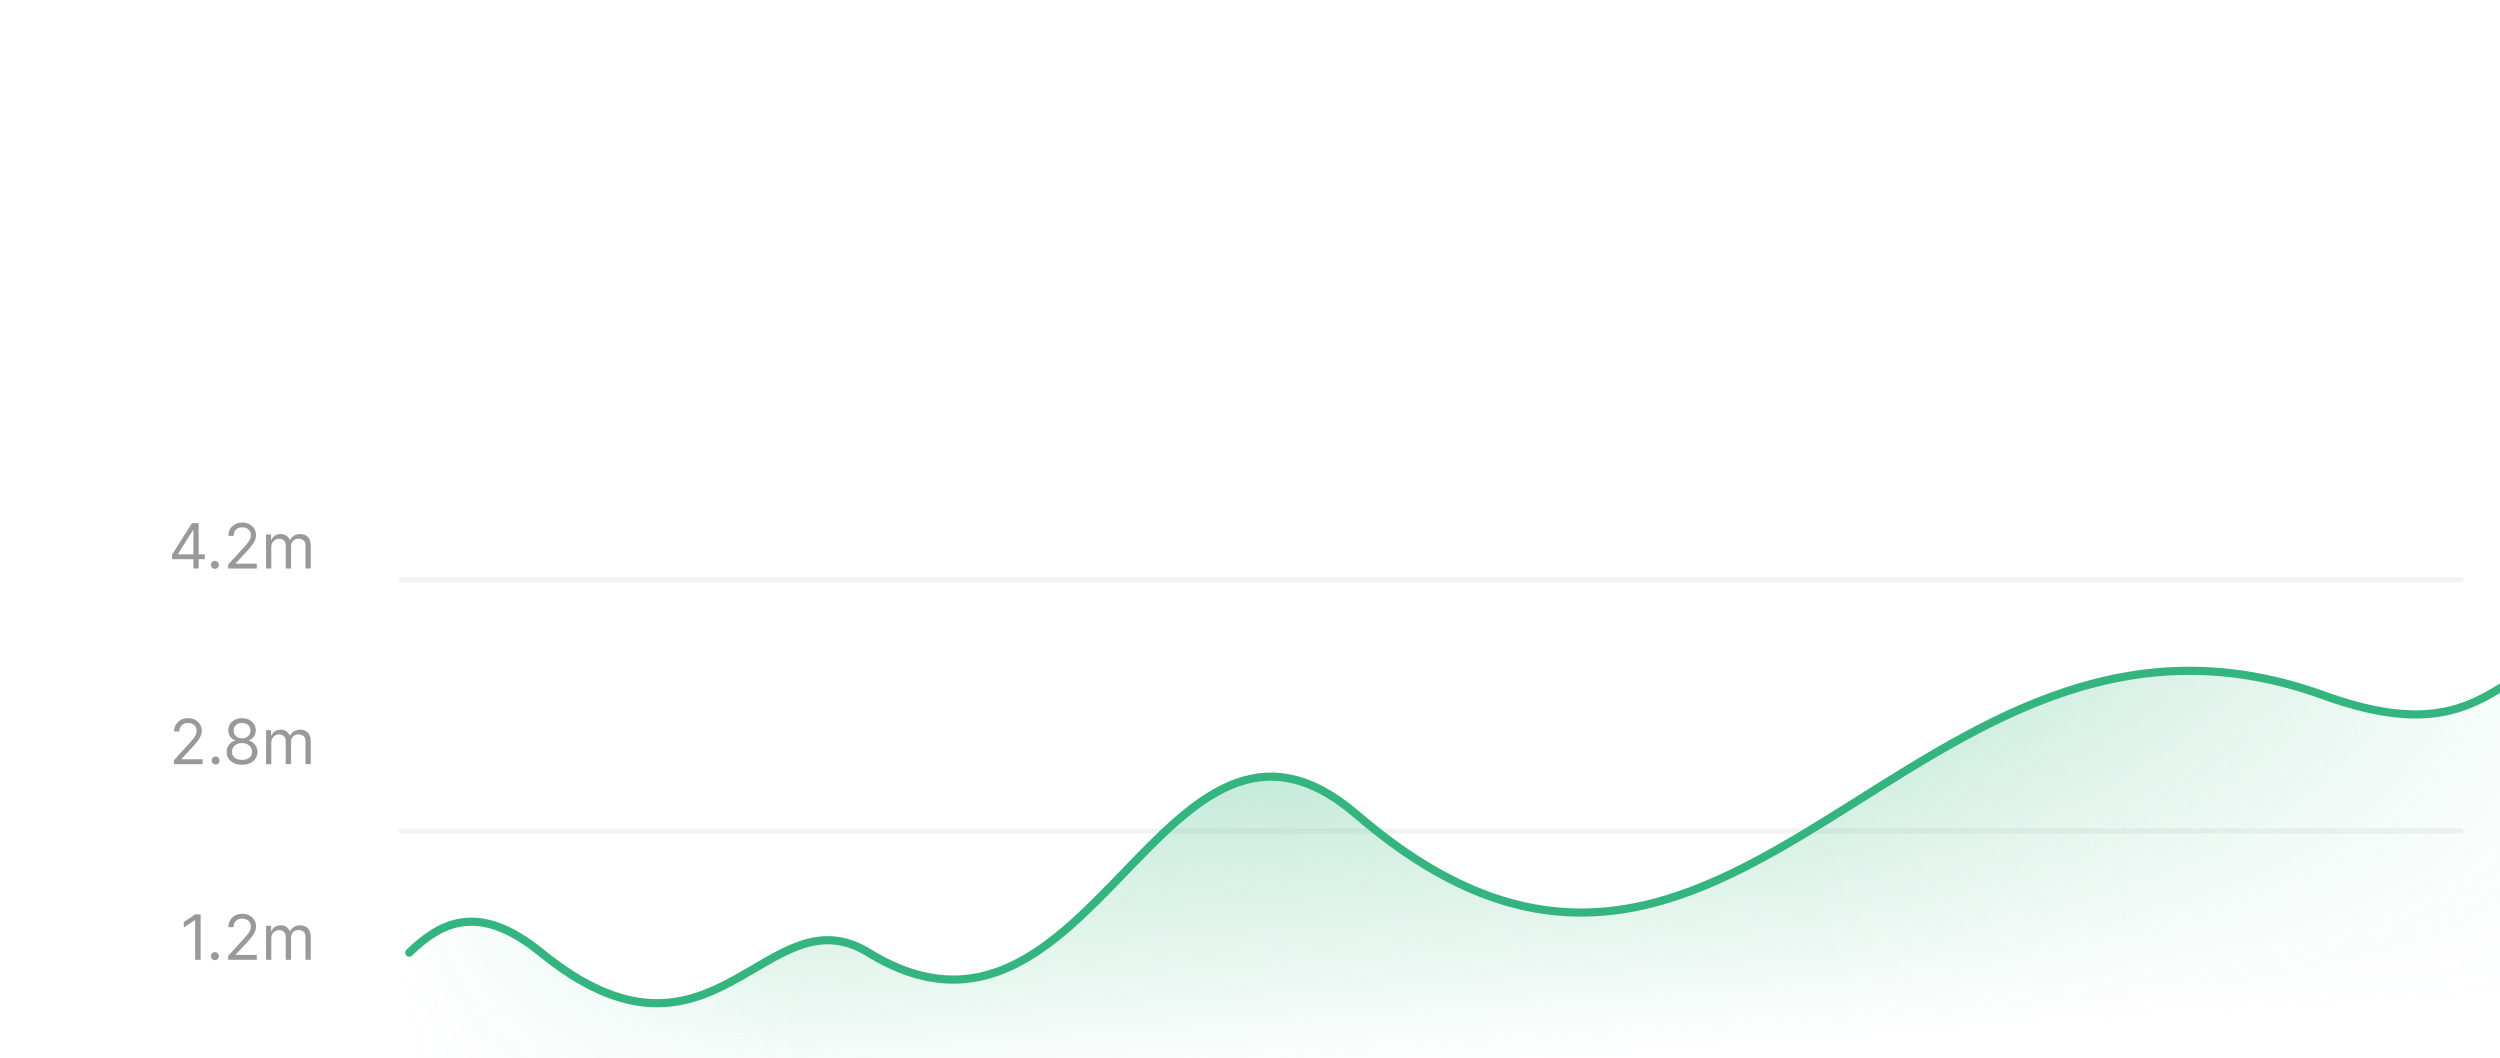 <svg width="612" height="259" viewBox="0 0 612 259" fill="none" xmlns="http://www.w3.org/2000/svg">
<g filter="url(#filter0_dddddd_1_205)">
<g clip-path="url(#clip0_1_205)">
<path d="M24 40C24 31.163 31.163 24 40 24H612V211H40C31.163 211 24 203.837 24 195V40Z" fill="white"/>
<path d="M42.114 59.893V58.786L46.996 51.061H47.799V52.775H47.257L43.568 58.612V58.699H50.142V59.893H42.114ZM47.343 62.171V59.556V59.041V51.061H48.624V62.171H47.343ZM52.608 62.258C52.34 62.258 52.111 62.162 51.919 61.97C51.727 61.779 51.632 61.549 51.632 61.282C51.632 61.014 51.727 60.784 51.919 60.593C52.111 60.401 52.34 60.305 52.608 60.305C52.876 60.305 53.105 60.401 53.297 60.593C53.489 60.784 53.585 61.014 53.585 61.282C53.585 61.459 53.539 61.621 53.449 61.77C53.362 61.918 53.245 62.037 53.096 62.128C52.952 62.215 52.789 62.258 52.608 62.258ZM55.86 62.171V61.195L59.528 57.18C59.958 56.71 60.312 56.301 60.591 55.954C60.869 55.603 61.075 55.274 61.209 54.967C61.347 54.656 61.415 54.331 61.415 53.99C61.415 53.6 61.321 53.262 61.133 52.976C60.949 52.69 60.696 52.47 60.374 52.314C60.052 52.159 59.69 52.081 59.289 52.081C58.862 52.081 58.489 52.17 58.171 52.347C57.857 52.52 57.612 52.764 57.439 53.079C57.269 53.394 57.184 53.763 57.184 54.186H55.904C55.904 53.535 56.054 52.963 56.354 52.472C56.654 51.98 57.063 51.596 57.58 51.322C58.101 51.047 58.685 50.909 59.332 50.909C59.983 50.909 60.56 51.047 61.063 51.322C61.565 51.596 61.96 51.967 62.245 52.434C62.531 52.9 62.674 53.419 62.674 53.99C62.674 54.399 62.6 54.799 62.452 55.189C62.307 55.576 62.054 56.008 61.692 56.486C61.334 56.96 60.837 57.538 60.2 58.222L57.705 60.891V60.978H62.869V62.171H55.86ZM65.131 62.171V53.839H66.368V55.141H66.477C66.65 54.696 66.931 54.35 67.317 54.104C67.704 53.855 68.169 53.73 68.712 53.73C69.261 53.73 69.719 53.855 70.084 54.104C70.453 54.35 70.741 54.696 70.947 55.141H71.034C71.247 54.71 71.567 54.368 71.994 54.115C72.421 53.858 72.932 53.73 73.529 53.73C74.274 53.73 74.883 53.963 75.357 54.43C75.831 54.893 76.068 55.614 76.068 56.594V62.171H74.787V56.594C74.787 55.98 74.619 55.54 74.283 55.276C73.947 55.012 73.551 54.88 73.095 54.88C72.509 54.88 72.055 55.057 71.733 55.412C71.412 55.763 71.251 56.207 71.251 56.746V62.171H69.949V56.464C69.949 55.99 69.795 55.609 69.487 55.32C69.18 55.027 68.784 54.88 68.299 54.88C67.967 54.88 67.656 54.969 67.366 55.146C67.081 55.323 66.849 55.569 66.672 55.884C66.498 56.195 66.412 56.555 66.412 56.963V62.171H65.131Z" fill="black" fill-opacity="0.4"/>
<path d="M42.583 110.066V109.089L46.25 105.075C46.681 104.605 47.035 104.196 47.313 103.849C47.592 103.498 47.798 103.169 47.932 102.862C48.069 102.551 48.138 102.225 48.138 101.885C48.138 101.495 48.044 101.157 47.856 100.871C47.672 100.585 47.418 100.365 47.096 100.209C46.775 100.053 46.413 99.976 46.011 99.976C45.585 99.976 45.212 100.064 44.894 100.242C44.579 100.415 44.335 100.659 44.162 100.974C43.992 101.289 43.907 101.657 43.907 102.081H42.626C42.626 101.43 42.776 100.858 43.077 100.366C43.377 99.874 43.785 99.491 44.303 99.216C44.824 98.941 45.407 98.804 46.055 98.804C46.706 98.804 47.283 98.941 47.785 99.216C48.288 99.491 48.682 99.862 48.968 100.328C49.254 100.795 49.397 101.314 49.397 101.885C49.397 102.294 49.322 102.694 49.174 103.084C49.029 103.471 48.776 103.903 48.415 104.381C48.057 104.854 47.559 105.433 46.923 106.117L44.428 108.786V108.872H49.592V110.066H42.583ZM52.787 110.153C52.52 110.153 52.29 110.057 52.098 109.865C51.907 109.674 51.811 109.444 51.811 109.176C51.811 108.909 51.907 108.679 52.098 108.487C52.29 108.296 52.52 108.2 52.787 108.2C53.055 108.2 53.284 108.296 53.476 108.487C53.668 108.679 53.764 108.909 53.764 109.176C53.764 109.353 53.718 109.516 53.628 109.664C53.541 109.813 53.424 109.932 53.275 110.023C53.131 110.109 52.968 110.153 52.787 110.153ZM59.255 110.218C58.51 110.218 57.852 110.086 57.28 109.822C56.712 109.554 56.269 109.187 55.951 108.721C55.633 108.25 55.476 107.715 55.479 107.115C55.476 106.645 55.568 106.211 55.756 105.813C55.944 105.411 56.201 105.077 56.526 104.809C56.855 104.538 57.222 104.366 57.627 104.294V104.229C57.096 104.091 56.673 103.793 56.358 103.334C56.043 102.871 55.888 102.345 55.892 101.755C55.888 101.191 56.031 100.686 56.32 100.242C56.609 99.797 57.007 99.446 57.514 99.189C58.023 98.932 58.604 98.804 59.255 98.804C59.899 98.804 60.474 98.932 60.98 99.189C61.486 99.446 61.884 99.797 62.173 100.242C62.466 100.686 62.615 101.191 62.618 101.755C62.615 102.345 62.454 102.871 62.136 103.334C61.821 103.793 61.403 104.091 60.882 104.229V104.294C61.284 104.366 61.645 104.538 61.967 104.809C62.289 105.077 62.546 105.411 62.738 105.813C62.929 106.211 63.027 106.645 63.031 107.115C63.027 107.715 62.864 108.25 62.542 108.721C62.224 109.187 61.781 109.554 61.213 109.822C60.649 110.086 59.996 110.218 59.255 110.218ZM59.255 109.024C59.758 109.024 60.192 108.943 60.557 108.78C60.922 108.617 61.204 108.388 61.403 108.091C61.602 107.795 61.703 107.448 61.707 107.05C61.703 106.63 61.595 106.259 61.381 105.938C61.168 105.616 60.877 105.363 60.508 105.178C60.143 104.994 59.725 104.901 59.255 104.901C58.781 104.901 58.358 104.994 57.986 105.178C57.617 105.363 57.325 105.616 57.112 105.938C56.902 106.259 56.799 106.63 56.803 107.05C56.799 107.448 56.895 107.795 57.09 108.091C57.289 108.388 57.573 108.617 57.942 108.78C58.311 108.943 58.749 109.024 59.255 109.024ZM59.255 103.751C59.653 103.751 60.005 103.672 60.313 103.513C60.624 103.354 60.868 103.131 61.045 102.845C61.222 102.56 61.313 102.225 61.316 101.842C61.313 101.466 61.224 101.138 61.05 100.86C60.877 100.578 60.636 100.361 60.329 100.209C60.022 100.053 59.663 99.976 59.255 99.976C58.839 99.976 58.475 100.053 58.164 100.209C57.853 100.361 57.613 100.578 57.443 100.86C57.273 101.138 57.19 101.466 57.193 101.842C57.19 102.225 57.275 102.56 57.448 102.845C57.626 103.131 57.87 103.354 58.181 103.513C58.492 103.672 58.85 103.751 59.255 103.751ZM65.131 110.066V101.733H66.368V103.035H66.477C66.65 102.591 66.93 102.245 67.317 101.999C67.704 101.75 68.169 101.625 68.712 101.625C69.261 101.625 69.719 101.75 70.084 101.999C70.453 102.245 70.741 102.591 70.947 103.035H71.034C71.247 102.605 71.567 102.263 71.994 102.01C72.421 101.753 72.932 101.625 73.529 101.625C74.274 101.625 74.883 101.858 75.357 102.325C75.831 102.788 76.068 103.509 76.068 104.489V110.066H74.787V104.489C74.787 103.874 74.619 103.435 74.283 103.171C73.947 102.907 73.551 102.775 73.095 102.775C72.509 102.775 72.055 102.952 71.733 103.307C71.412 103.657 71.251 104.102 71.251 104.641V110.066H69.949V104.359C69.949 103.885 69.795 103.504 69.487 103.214C69.18 102.921 68.784 102.775 68.299 102.775C67.967 102.775 67.656 102.864 67.366 103.041C67.081 103.218 66.849 103.464 66.672 103.779C66.498 104.09 66.412 104.449 66.412 104.858V110.066H65.131Z" fill="black" fill-opacity="0.4"/>
<path d="M49.114 146.851V157.961H47.769V148.261H47.704L44.992 150.062V148.695L47.769 146.851H49.114ZM52.608 158.047C52.34 158.047 52.111 157.952 51.919 157.76C51.727 157.568 51.632 157.339 51.632 157.071C51.632 156.803 51.727 156.574 51.919 156.382C52.111 156.19 52.34 156.095 52.608 156.095C52.876 156.095 53.105 156.19 53.297 156.382C53.489 156.574 53.585 156.803 53.585 157.071C53.585 157.248 53.539 157.411 53.449 157.559C53.362 157.708 53.245 157.827 53.096 157.917C52.952 158.004 52.789 158.047 52.608 158.047ZM55.86 157.961V156.984L59.528 152.97C59.958 152.5 60.312 152.091 60.591 151.744C60.869 151.393 61.075 151.064 61.209 150.757C61.347 150.445 61.415 150.12 61.415 149.78C61.415 149.389 61.321 149.051 61.133 148.766C60.949 148.48 60.696 148.259 60.374 148.104C60.052 147.948 59.69 147.871 59.289 147.871C58.862 147.871 58.489 147.959 58.171 148.136C57.857 148.31 57.612 148.554 57.439 148.869C57.269 149.183 57.184 149.552 57.184 149.975H55.904C55.904 149.324 56.054 148.753 56.354 148.261C56.654 147.769 57.063 147.386 57.58 147.111C58.101 146.836 58.685 146.699 59.332 146.699C59.983 146.699 60.56 146.836 61.063 147.111C61.565 147.386 61.96 147.757 62.245 148.223C62.531 148.69 62.674 149.209 62.674 149.78C62.674 150.189 62.6 150.588 62.452 150.979C62.307 151.366 62.054 151.798 61.692 152.275C61.334 152.749 60.837 153.328 60.2 154.011L57.705 156.68V156.767H62.869V157.961H55.86ZM65.131 157.961V149.628H66.368V150.93H66.477C66.65 150.485 66.931 150.14 67.317 149.894C67.704 149.644 68.169 149.52 68.712 149.52C69.261 149.52 69.719 149.644 70.084 149.894C70.453 150.14 70.741 150.485 70.947 150.93H71.034C71.247 150.5 71.567 150.158 71.994 149.905C72.421 149.648 72.932 149.52 73.529 149.52C74.274 149.52 74.883 149.753 75.357 150.219C75.831 150.682 76.068 151.404 76.068 152.384V157.961H74.787V152.384C74.787 151.769 74.619 151.33 74.283 151.066C73.947 150.802 73.551 150.67 73.095 150.67C72.509 150.67 72.055 150.847 71.733 151.201C71.412 151.552 71.251 151.997 71.251 152.536V157.961H69.949V152.254C69.949 151.78 69.795 151.398 69.487 151.109C69.18 150.816 68.784 150.67 68.299 150.67C67.967 150.67 67.656 150.758 67.366 150.936C67.081 151.113 66.849 151.359 66.672 151.673C66.498 151.984 66.412 152.344 66.412 152.753V157.961H65.131Z" fill="black" fill-opacity="0.4"/>
<line x1="98.242" y1="64.903" x2="602.469" y2="64.903" stroke="black" stroke-opacity="0.05" stroke-width="1.273" stroke-linecap="round"/>
<line x1="98.242" y1="126.434" x2="602.469" y2="126.434" stroke="black" stroke-opacity="0.05" stroke-width="1.273" stroke-linecap="round"/>
<line x1="98.242" y1="187.965" x2="602.469" y2="187.965" stroke="black" stroke-opacity="0.05" stroke-width="1.273" stroke-linecap="round"/>
<mask id="mask0_1_205" style="mask-type:alpha" maskUnits="userSpaceOnUse" x="97" y="78" width="552" height="168">
<path d="M132.469 156.207C116.972 143.585 105.094 148.994 97.648 156.207V245.319H648.868V78.553C614.048 78.553 613.518 109.381 568.715 93.192C468.108 56.84 423.905 201.342 332.196 122.472C284.708 81.633 267.43 189.88 212.622 156.207C187.561 140.81 174.666 190.579 132.469 156.207Z" fill="url(#paint0_linear_1_205)"/>
</mask>
<g mask="url(#mask0_1_205)">
<path d="M132.469 156.207C116.972 143.585 105.094 148.994 97.648 156.207V245.319H648.868V78.553C614.047 78.553 613.518 109.381 568.715 93.192C468.108 56.84 423.905 201.342 332.196 122.472C284.708 81.633 267.43 189.88 212.622 156.207C187.561 140.81 174.666 190.579 132.469 156.207Z" fill="url(#paint1_linear_1_205)"/>
</g>
<path d="M100.194 156.207C107.64 148.994 116.972 143.585 132.469 156.207C174.666 190.579 187.561 140.81 212.622 156.207C267.43 189.88 284.708 81.633 332.196 122.472C423.905 201.342 468.108 56.84 568.715 93.192C613.518 109.381 611.502 78.553 646.322 78.553" stroke="#34B57F" stroke-width="2" stroke-linecap="round"/>
</g>
</g>
<defs>
<filter id="filter0_dddddd_1_205" x="8" y="23" width="620" height="236" filterUnits="userSpaceOnUse" color-interpolation-filters="sRGB">
<feFlood flood-opacity="0" result="BackgroundImageFix"/>
<feColorMatrix in="SourceAlpha" type="matrix" values="0 0 0 0 0 0 0 0 0 0 0 0 0 0 0 0 0 0 127 0" result="hardAlpha"/>
<feMorphology radius="16" operator="erode" in="SourceAlpha" result="effect1_dropShadow_1_205"/>
<feOffset dy="32"/>
<feGaussianBlur stdDeviation="16"/>
<feComposite in2="hardAlpha" operator="out"/>
<feColorMatrix type="matrix" values="0 0 0 0 0.122 0 0 0 0 0.035 0 0 0 0 0.306 0 0 0 0.04 0"/>
<feBlend mode="normal" in2="BackgroundImageFix" result="effect1_dropShadow_1_205"/>
<feColorMatrix in="SourceAlpha" type="matrix" values="0 0 0 0 0 0 0 0 0 0 0 0 0 0 0 0 0 0 127 0" result="hardAlpha"/>
<feMorphology radius="12" operator="erode" in="SourceAlpha" result="effect2_dropShadow_1_205"/>
<feOffset dy="24"/>
<feGaussianBlur stdDeviation="12"/>
<feComposite in2="hardAlpha" operator="out"/>
<feColorMatrix type="matrix" values="0 0 0 0 0.122 0 0 0 0 0.035 0 0 0 0 0.306 0 0 0 0.04 0"/>
<feBlend mode="normal" in2="effect1_dropShadow_1_205" result="effect2_dropShadow_1_205"/>
<feColorMatrix in="SourceAlpha" type="matrix" values="0 0 0 0 0 0 0 0 0 0 0 0 0 0 0 0 0 0 127 0" result="hardAlpha"/>
<feMorphology radius="6" operator="erode" in="SourceAlpha" result="effect3_dropShadow_1_205"/>
<feOffset dy="12"/>
<feGaussianBlur stdDeviation="6"/>
<feComposite in2="hardAlpha" operator="out"/>
<feColorMatrix type="matrix" values="0 0 0 0 0.122 0 0 0 0 0.035 0 0 0 0 0.306 0 0 0 0.04 0"/>
<feBlend mode="normal" in2="effect2_dropShadow_1_205" result="effect3_dropShadow_1_205"/>
<feColorMatrix in="SourceAlpha" type="matrix" values="0 0 0 0 0 0 0 0 0 0 0 0 0 0 0 0 0 0 127 0" result="hardAlpha"/>
<feMorphology radius="3" operator="erode" in="SourceAlpha" result="effect4_dropShadow_1_205"/>
<feOffset dy="6"/>
<feGaussianBlur stdDeviation="3"/>
<feComposite in2="hardAlpha" operator="out"/>
<feColorMatrix type="matrix" values="0 0 0 0 0.122 0 0 0 0 0.035 0 0 0 0 0.306 0 0 0 0.04 0"/>
<feBlend mode="normal" in2="effect3_dropShadow_1_205" result="effect4_dropShadow_1_205"/>
<feColorMatrix in="SourceAlpha" type="matrix" values="0 0 0 0 0 0 0 0 0 0 0 0 0 0 0 0 0 0 127 0" result="hardAlpha"/>
<feMorphology radius="1.5" operator="erode" in="SourceAlpha" result="effect5_dropShadow_1_205"/>
<feOffset dy="3"/>
<feGaussianBlur stdDeviation="1.5"/>
<feComposite in2="hardAlpha" operator="out"/>
<feColorMatrix type="matrix" values="0 0 0 0 0.122 0 0 0 0 0.035 0 0 0 0 0.306 0 0 0 0.04 0"/>
<feBlend mode="normal" in2="effect4_dropShadow_1_205" result="effect5_dropShadow_1_205"/>
<feColorMatrix in="SourceAlpha" type="matrix" values="0 0 0 0 0 0 0 0 0 0 0 0 0 0 0 0 0 0 127 0" result="hardAlpha"/>
<feMorphology radius="1" operator="dilate" in="SourceAlpha" result="effect6_dropShadow_1_205"/>
<feOffset/>
<feComposite in2="hardAlpha" operator="out"/>
<feColorMatrix type="matrix" values="0 0 0 0 0.122 0 0 0 0 0.035 0 0 0 0 0.306 0 0 0 0.04 0"/>
<feBlend mode="normal" in2="effect5_dropShadow_1_205" result="effect6_dropShadow_1_205"/>
<feBlend mode="normal" in="SourceGraphic" in2="effect6_dropShadow_1_205" result="shape"/>
</filter>
<linearGradient id="paint0_linear_1_205" x1="97.648" y1="196.944" x2="648.868" y2="121.199" gradientUnits="userSpaceOnUse">
<stop offset="0.009" stop-color="#95A4FC" stop-opacity="0"/>
<stop offset="0.179" stop-color="#95A4FC"/>
<stop offset="0.63" stop-color="#95A4FC"/>
<stop offset="1" stop-color="#95A4FC" stop-opacity="0"/>
</linearGradient>
<linearGradient id="paint1_linear_1_205" x1="366.893" y1="78.553" x2="373.895" y2="182.941" gradientUnits="userSpaceOnUse">
<stop stop-color="#34B57F" stop-opacity="0.4"/>
<stop offset="1" stop-color="#34B57F" stop-opacity="0"/>
</linearGradient>
<clipPath id="clip0_1_205">
<path d="M24 40C24 31.163 31.163 24 40 24H612V211H40C31.163 211 24 203.837 24 195V40Z" fill="white"/>
</clipPath>
</defs>
</svg>
